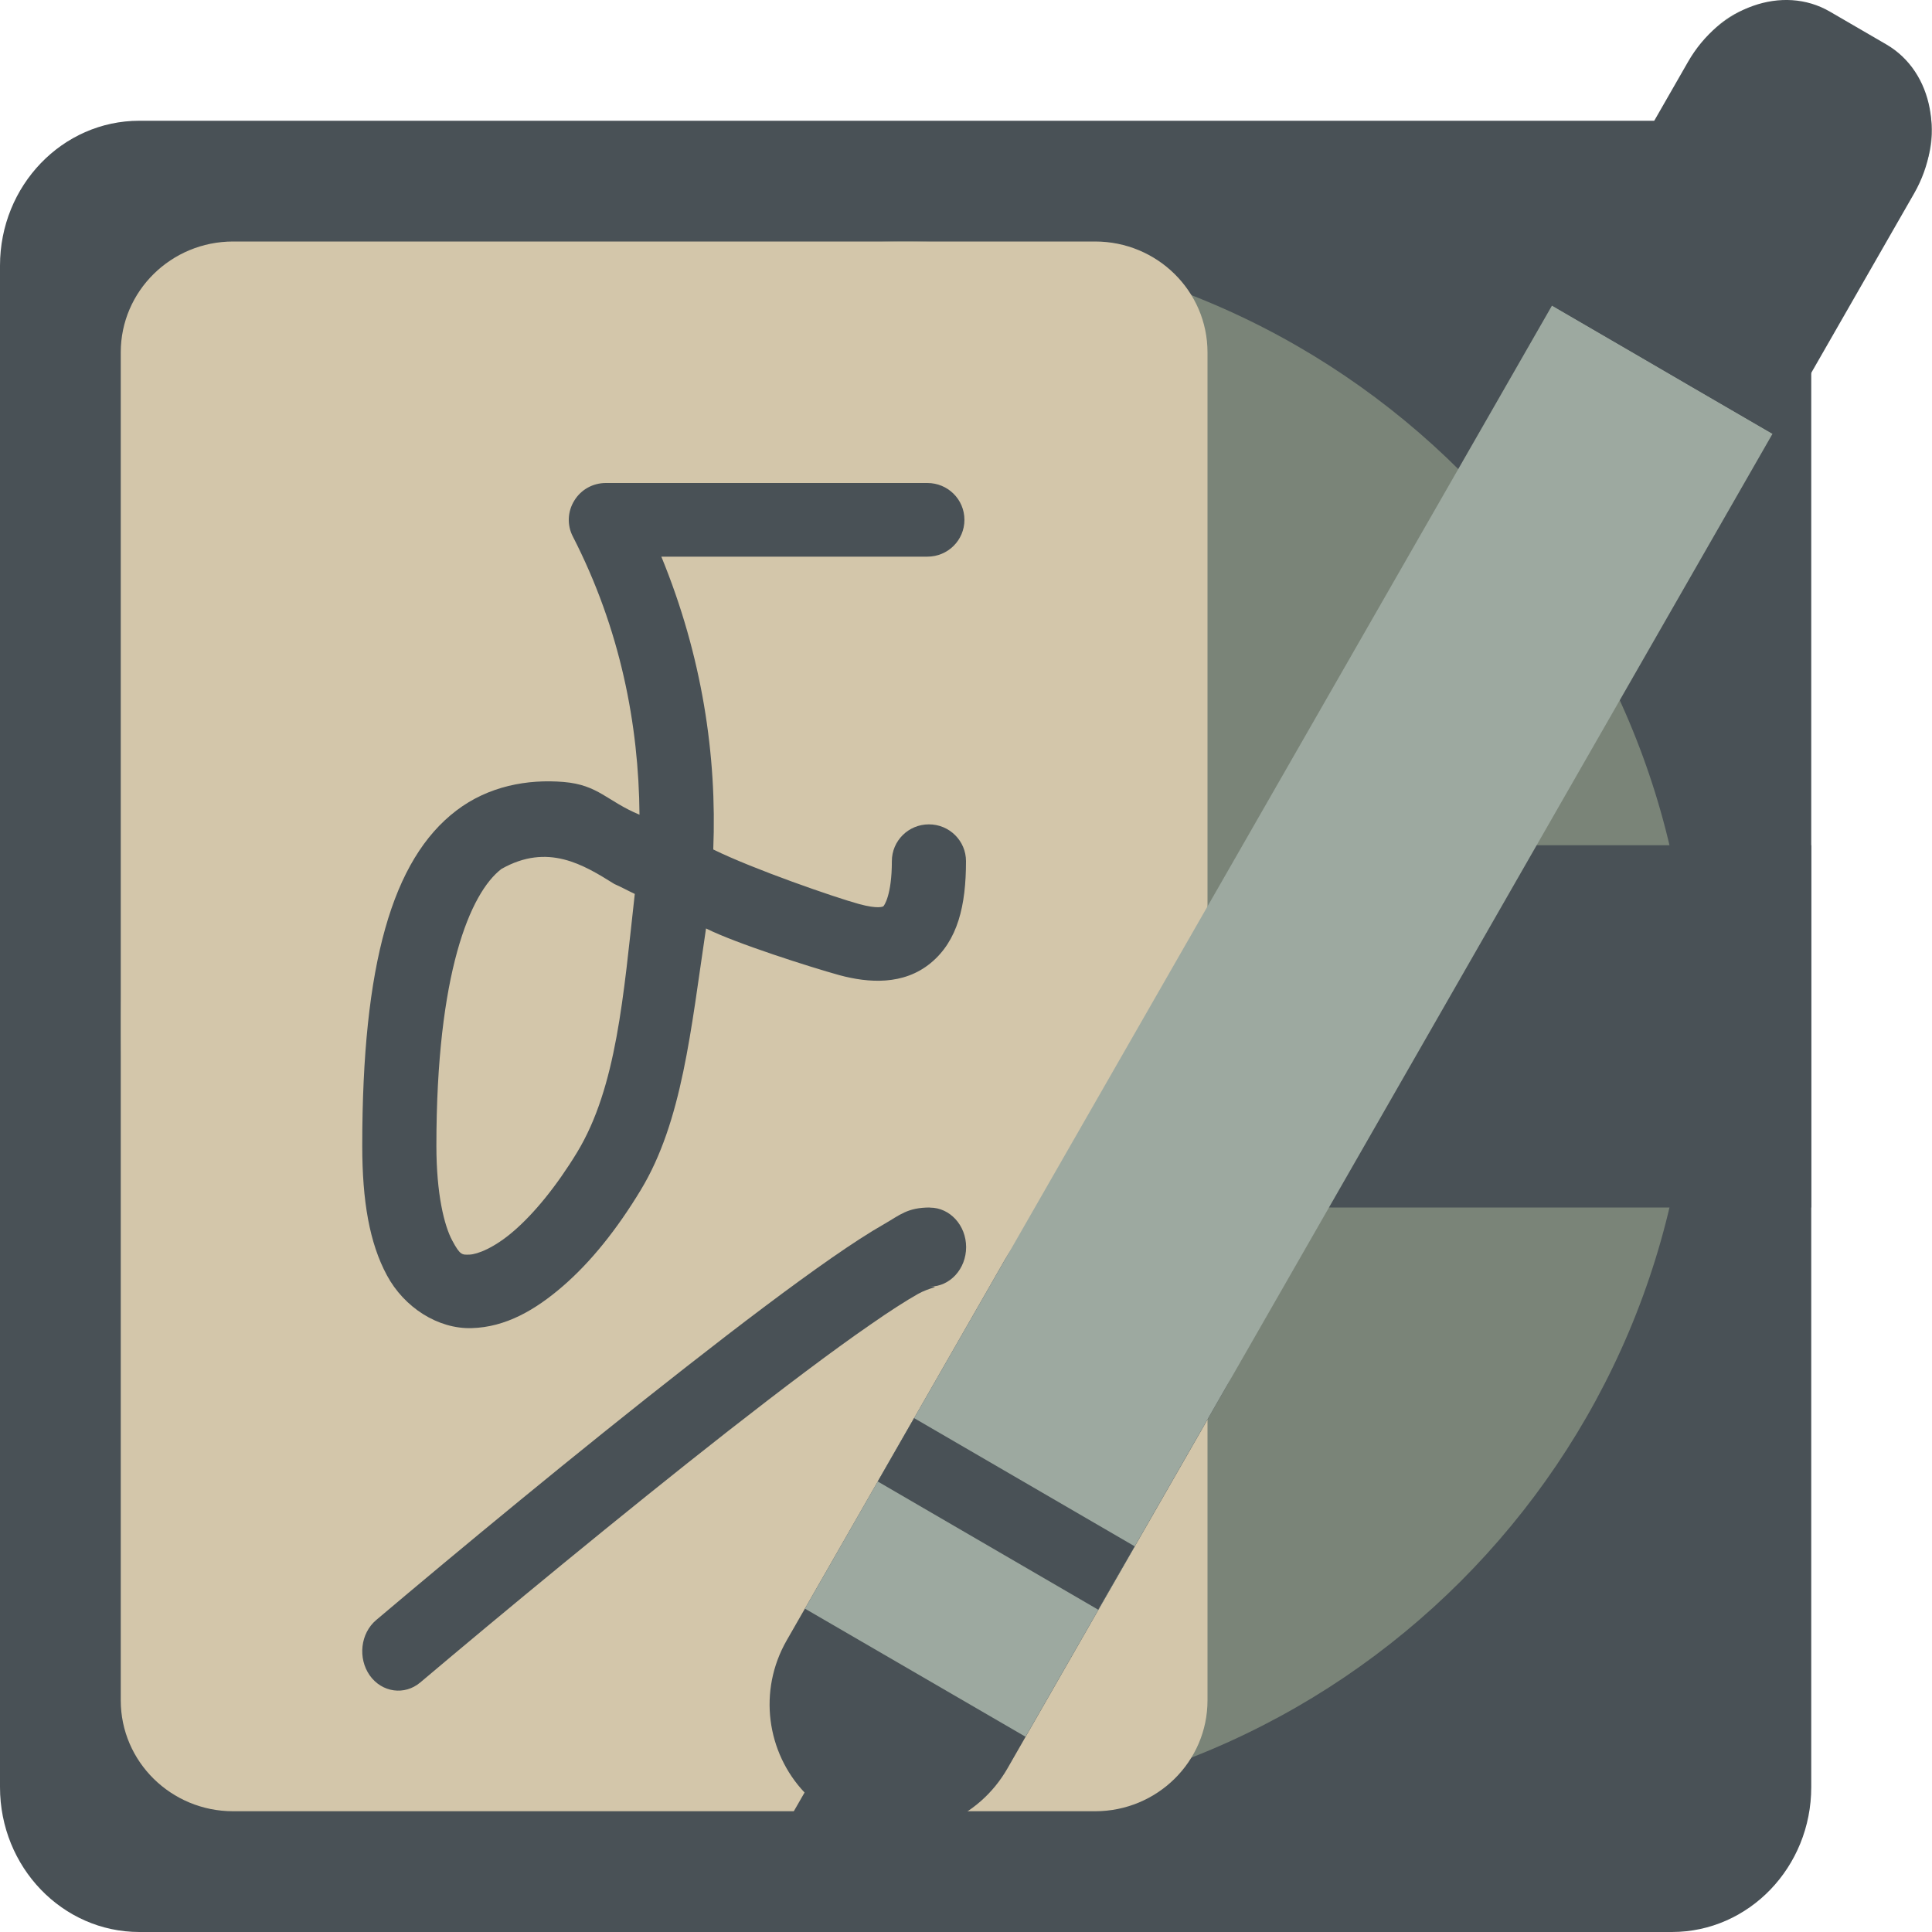 <svg xmlns="http://www.w3.org/2000/svg" width="16" height="16" version="1.1">
 <path style="fill:#495156" d="M 13.846,1 H 1.154 C 0.517,1 0,1.537 0,2.2 V 14.8 C 0,15.463 0.517,16 1.154,16 H 13.846 C 14.483,16 15,15.463 15,14.8 V 2.2 C 15,1.537 14.483,1 13.846,1 Z m 0,0"/>
 <path style="fill:#7a8478" d="m 1,8.5 c 0,-3.59 2.91,-6.5 6.5,-6.5 C 11.09,2 14,4.91 14,8.5 14,12.09 11.09,15 7.5,15 3.91,15 1,12.09 1,8.5 Z m 0,0"/>
 <path style="fill:#4c3743" d="m 7.415,6.244 c 1.293,0 2.341,1.048 2.341,2.341 0,1.293 -1.048,2.341 -2.341,2.341 -1.293,0 -2.341,-1.048 -2.341,-2.341 0,-1.293 1.048,-2.341 2.341,-2.341 z m 0,0"/>
 <path style="fill:#495156" d="M 10.5,7.48 C 10.5,7.215 10.737,7 11.029,7 H 15 v 3 H 11.029 C 10.737,10 10.5,9.785 10.5,9.52 Z m 0,0"/>
 <path style="fill:#d3c6aa" d="m 1.931,2 h 7.138 C 9.583,2 10,2.411 10,2.918 V 14.082 C 10,14.589 9.583,15 9.069,15 H 1.931 C 1.417,15 1,14.589 1,14.082 V 2.918 C 1,2.411 1.417,2 1.931,2 Z m 0,0"/>
 <path style="fill:none;stroke:#d3c6aa;stroke-width:0.5" d="M 2,3.75 H 9"/>
 <path style="fill:none;stroke:#d3c6aa;stroke-width:0.5" d="M 2,5.25 H 9"/>
 <path style="fill:none;stroke:#d3c6aa;stroke-width:0.5" d="M 2,6.75 H 9"/>
 <path style="fill:none;stroke:#d3c6aa;stroke-width:0.5" d="M 2,8.25 H 9"/>
 <path style="fill:none;stroke:#d3c6aa;stroke-width:0.5" d="M 2,9.75 H 9"/>
 <path style="fill:none;stroke:#d3c6aa;stroke-width:0.5" d="M 2,11.25 H 9"/>
 <path style="fill:none;stroke:#d3c6aa;stroke-width:0.5" d="M 2,12.75 H 9"/>
 <path fill="#495156" d="m 5.017,4 c -0.107,0 -0.206,0.055 -0.261,0.146 -0.056,0.09 -0.061,0.203 -0.012,0.297 C 5.138,5.211 5.29,6.001 5.296,6.747 5.027,6.635 4.956,6.5 4.668,6.476 4.368,6.451 4.045,6.51 3.779,6.713 3.248,7.118 3,7.985 3,9.489 c 0,0.458 0.06,0.805 0.204,1.072 0.143,0.267 0.423,0.446 0.702,0.438 0.281,-0.008 0.526,-0.149 0.756,-0.348 C 4.892,10.452 5.108,10.183 5.306,9.856 5.651,9.286 5.721,8.531 5.847,7.689 6.094,7.813 6.714,8.01 6.952,8.076 7.193,8.141 7.482,8.161 7.707,7.976 7.933,7.79 8,7.497 8,7.132 8,6.964 7.863,6.827 7.693,6.827 c -0.17,0 -0.307,0.136 -0.307,0.305 0,0.283 -0.065,0.369 -0.07,0.373 -0.005,0.004 -0.046,0.024 -0.201,-0.018 C 6.917,7.433 6.238,7.198 5.907,7.035 5.938,6.258 5.815,5.433 5.477,4.61 h 2.203 c 0.17,0 0.307,-0.136 0.307,-0.305 0,-0.169 -0.137,-0.305 -0.307,-0.305 z m 0.071,3.321 c 0.056,0.024 0.113,0.056 0.169,0.082 C 5.163,8.246 5.107,9.002 4.78,9.542 4.608,9.825 4.423,10.049 4.258,10.192 c -0.165,0.144 -0.307,0.196 -0.369,0.198 -0.062,0.002 -0.078,0.007 -0.144,-0.117 C 3.679,10.15 3.614,9.889 3.614,9.489 3.614,8.058 3.894,7.394 4.153,7.196 4.537,6.979 4.832,7.161 5.088,7.321 Z"/>
 <path fill="#495156" d="m 7.701,10 c -0.187,0 -0.251,0.064 -0.375,0.135 -0.125,0.071 -0.271,0.166 -0.438,0.282 -0.335,0.233 -0.753,0.549 -1.201,0.9 -0.897,0.701 -1.909,1.539 -2.571,2.099 -0.131,0.11 -0.154,0.316 -0.054,0.459 0.101,0.142 0.289,0.168 0.419,0.058 0.657,-0.555 1.667,-1.391 2.553,-2.085 0.443,-0.346 0.855,-0.658 1.174,-0.878 0.159,-0.111 0.295,-0.198 0.394,-0.254 0.098,-0.055 0.197,-0.061 0.1,-0.061 0.165,0 0.299,-0.146 0.299,-0.327 0,-0.18 -0.134,-0.327 -0.299,-0.327 z m 0,0"/>
 <path fill="#495156" d="M 6.565,15.015 7.275,14.99 6.748,15.91 6,16 Z m 0,0"/>
 <path style="fill:#495156" d="M 9.764,10.042 C 9.258,9.748 8.615,9.921 8.323,10.431 l -1.808,3.154 C 6.276,14.002 6.349,14.513 6.663,14.845 l -0.248,0.432 0.522,0.304 0.248,-0.433 c 0.442,0.107 0.918,-0.084 1.158,-0.502 l 1.808,-3.153 c 0.292,-0.51 0.12,-1.157 -0.387,-1.451 z m 0,0"/>
 <path style="fill:#9da9a0" d="M 15.101,0.127 C 14.739,-0.083 14.28,0.041 14.072,0.405 L 13.695,1.062 7.118,12.533 6.666,13.322 8.493,14.383 8.945,13.595 15.521,2.124 15.899,1.466 C 16.107,1.103 15.984,0.641 15.622,0.431 Z m 0,0"/>
 <path style="fill:#495156" d="m 7.57,11.744 1.827,1.062 -0.302,0.525 -1.826,-1.062 z m 0,0"/>
 <path style="fill:#495156" d="M 15.154,0.096 C 14.765,-0.13 14.24,0.056 13.979,0.513 L 13.776,0.867 12.83,2.517 13.532,2.925 14,3.198 14.703,3.606 15.649,1.956 15.852,1.602 C 16.113,1.145 16.012,0.595 15.622,0.368 Z m 0,0"/>
 <path style="fill:#495156" d="m 13.016,2.192 1.873,1.089 -0.186,0.325 -1.873,-1.089 z m 0,0"/>
</svg>

